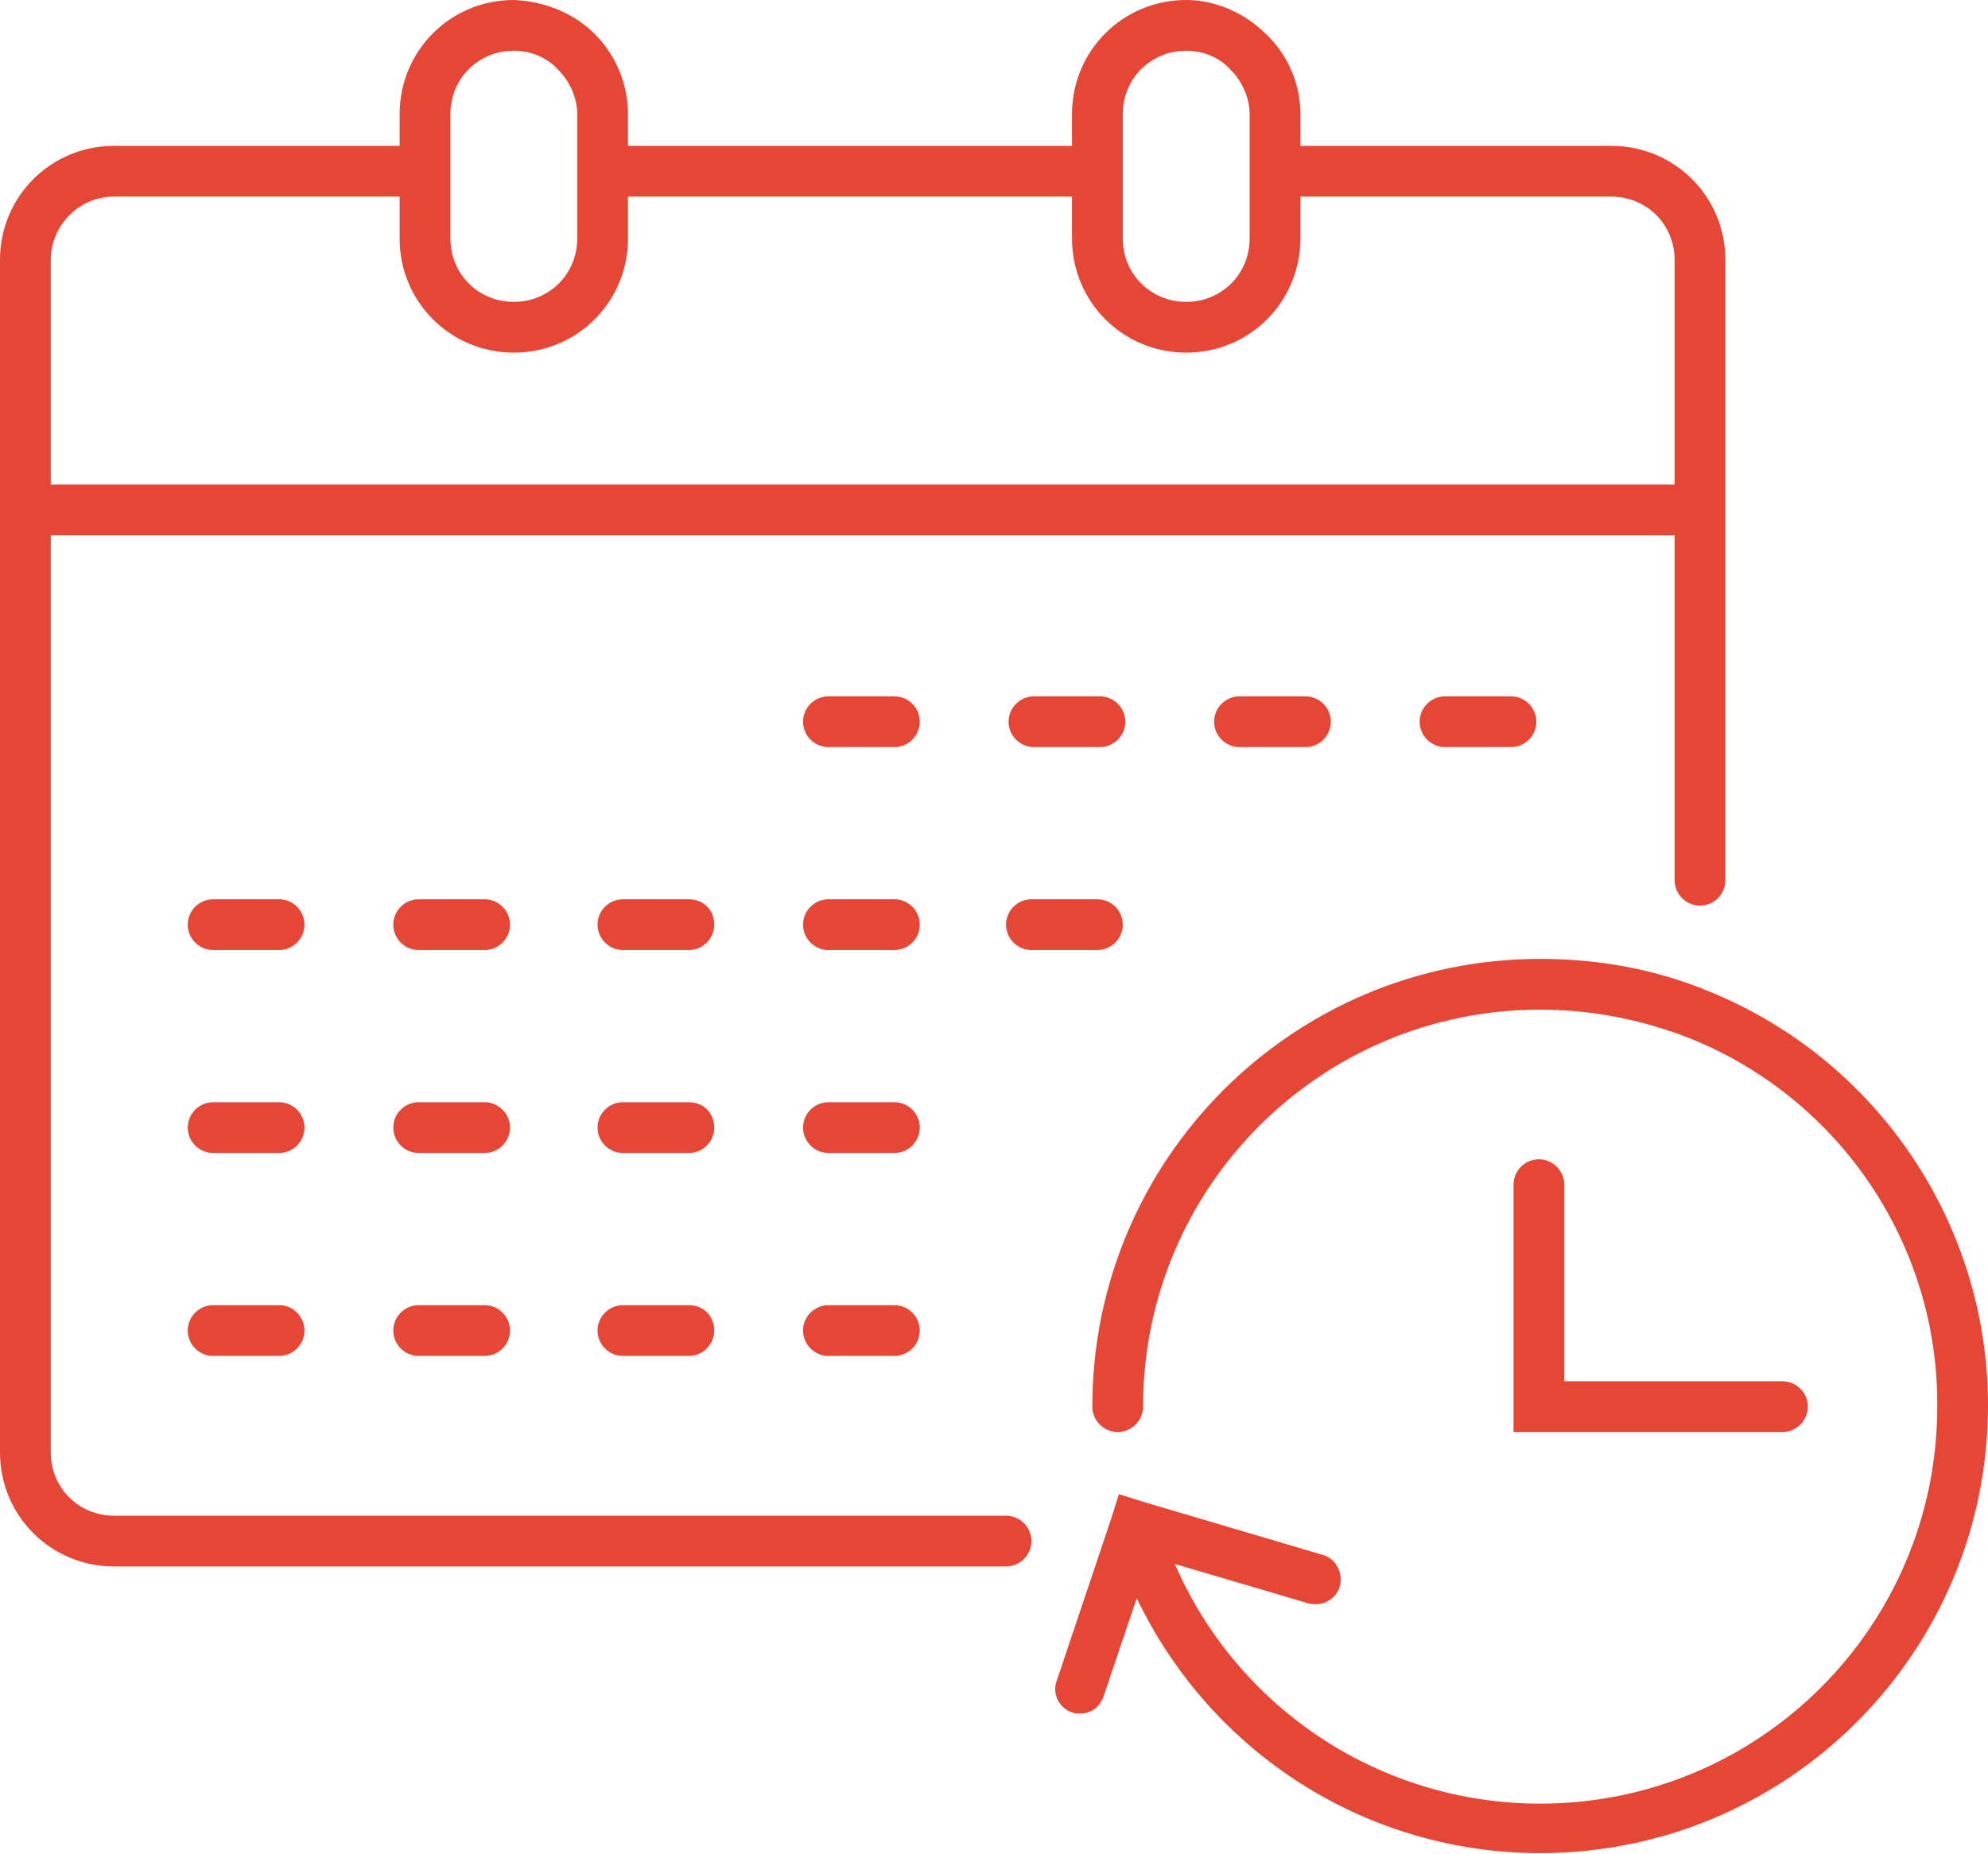 <?xml version="1.0" encoding="utf-8"?>
<!-- Generator: Adobe Illustrator 19.0.0, SVG Export Plug-In . SVG Version: 6.00 Build 0)  -->
<svg version="1.1" id="Layer_1" xmlns="http://www.w3.org/2000/svg" xmlns:xlink="http://www.w3.org/1999/xlink" x="0px" y="0px"
	 width="156.7px" height="146.2px" viewBox="-227 323.8 156.7 146.2" style="enable-background:new -227 323.8 156.7 146.2;"
	 xml:space="preserve">
<style type="text/css">
	.st0{fill:#e54635;}
</style>
<title>calendar</title>
<path class="st0" d="M-147.7,443.3H-218c-2.8,0-5-2.2-5-5V366h128v27.2c0,1.1,0.9,2,2,2s2-0.9,2-2v-48.9c0-5-4-9-9-9h-24.5v-2.5
	c0-2.4-1-4.7-2.7-6.3c-1.7-1.7-4-2.7-6.3-2.7c-5,0-9,4-9,9v2.5h-35v-2.5c0-2.4-1-4.7-2.6-6.3c-1.7-1.7-4-2.6-6.4-2.7c-5,0-9,4-9,9
	v2.5H-218c-5,0-9,4-9,9v94c0,5,4,9,9,9l0,0h70.3c1.1,0,2-0.9,2-2S-146.6,443.3-147.7,443.3z M-138.5,332.8c0-2.8,2.2-5,5-5
	c1.3,0,2.6,0.5,3.5,1.5c0.9,0.9,1.5,2.2,1.5,3.5v4.5l0,0v5.3c0,2.8-2.2,5-5,5s-5-2.2-5-5V332.8z M-191.5,332.8c0-2.8,2.2-5,5-5
	c1.3,0,2.6,0.5,3.5,1.5c0.9,0.9,1.5,2.2,1.5,3.5v9.8c0,2.8-2.2,5-5,5s-5-2.2-5-5V332.8z M-218,339.3h22.5v3.3c0,5,4,9,9,9s9-4,9-9
	v-3.3h35v3.3c0,5,4,9,9,9s9-4,9-9v-3.3h24.5c2.8,0,5,2.2,5,5V362h-128v-17.7C-223,341.6-220.8,339.3-218,339.3L-218,339.3z"/>
<path class="st0" d="M-92.2,402c-4.3-1.8-8.8-2.6-13.4-2.6c-19.5,0-35.3,15.8-35.3,35.3c0,1.1,0.9,2,2,2s2-0.9,2-2
	c0-17.3,14-31.3,31.3-31.3c4.1,0,8.1,0.8,11.9,2.3c11.8,4.8,19.5,16.3,19.4,29c0,17.3-14,31.3-31.3,31.3c-12.5,0-23.8-7.4-28.8-18.9
	l10.5,3.1c1.1,0.3,2.2-0.3,2.5-1.3c0.3-1.1-0.3-2.2-1.3-2.5c0,0,0,0,0,0l-14.2-4.2l0,0l-1.9-0.6l-0.6,1.9l0,0l-4.3,12.8
	c-0.4,1,0.2,2.2,1.2,2.5c0,0,0,0,0,0c0.2,0.1,0.4,0.1,0.6,0.1c0.9,0,1.6-0.5,1.9-1.4l2.6-7.7c5.9,12.3,18.2,20.1,31.8,20.1
	c19.5,0,35.3-15.8,35.3-35.3C-70.3,420.3-79,407.4-92.2,402z"/>
<path class="st0" d="M-105.7,415.2c-1.1,0-2,0.9-2,2v19.5h21.2c1.1,0,2-0.9,2-2s-0.9-2-2-2h-17.2v-15.5
	C-103.7,416.1-104.6,415.2-105.7,415.2z"/>
<path class="st0" d="M-156.5,378.7h-5.2c-1.1,0-2,0.9-2,2s0.9,2,2,2h5.2c1.1,0,2-0.9,2-2S-155.4,378.7-156.5,378.7z"/>
<path class="st0" d="M-145.5,378.7c-1.1,0-2,0.9-2,2s0.9,2,2,2h5.2c1.1,0,2-0.9,2-2s-0.9-2-2-2H-145.5z"/>
<path class="st0" d="M-129.3,378.7c-1.1,0-2,0.9-2,2s0.9,2,2,2h5.2c1.1,0,2-0.9,2-2s-0.9-2-2-2H-129.3z"/>
<path class="st0" d="M-113.1,378.7c-1.1,0-2,0.9-2,2s0.9,2,2,2h5.2c1.1,0,2-0.9,2-2s-0.9-2-2-2H-113.1z"/>
<path class="st0" d="M-205,394.7h-5.2c-1.1,0-2,0.9-2,2s0.9,2,2,2h5.2c1.1,0,2-0.9,2-2S-203.9,394.7-205,394.7z"/>
<path class="st0" d="M-188.8,394.7h-5.2c-1.1,0-2,0.9-2,2s0.9,2,2,2h5.2c1.1,0,2-0.9,2-2C-186.8,395.6-187.7,394.7-188.8,394.7z"/>
<path class="st0" d="M-172.7,394.7h-5.2c-1.1,0-2,0.9-2,2s0.9,2,2,2h5.2c1.1,0,2-0.9,2-2S-171.5,394.7-172.7,394.7z"/>
<path class="st0" d="M-156.5,394.7h-5.2c-1.1,0-2,0.9-2,2s0.9,2,2,2h5.2c1.1,0,2-0.9,2-2S-155.4,394.7-156.5,394.7z"/>
<path class="st0" d="M-138.5,396.7c0-1.1-0.9-2-2-2h-5.2c-1.1,0-2,0.9-2,2s0.9,2,2,2h5.2C-139.4,398.7-138.5,397.8-138.5,396.7z"/>
<path class="st0" d="M-205,410.7h-5.2c-1.1,0-2,0.9-2,2s0.9,2,2,2h5.2c1.1,0,2-0.9,2-2S-203.9,410.7-205,410.7z"/>
<path class="st0" d="M-188.8,410.7h-5.2c-1.1,0-2,0.9-2,2s0.9,2,2,2h5.2c1.1,0,2-0.9,2-2C-186.8,411.6-187.7,410.7-188.8,410.7z"/>
<path class="st0" d="M-172.7,410.7h-5.2c-1.1,0-2,0.9-2,2s0.9,2,2,2h5.2c1.1,0,2-0.9,2-2S-171.5,410.7-172.7,410.7z"/>
<path class="st0" d="M-156.5,410.7h-5.2c-1.1,0-2,0.9-2,2s0.9,2,2,2h5.2c1.1,0,2-0.9,2-2S-155.4,410.7-156.5,410.7z"/>
<path class="st0" d="M-205,426.7h-5.2c-1.1,0-2,0.9-2,2s0.9,2,2,2h5.2c1.1,0,2-0.9,2-2S-203.9,426.7-205,426.7z"/>
<path class="st0" d="M-188.8,426.7h-5.2c-1.1,0-2,0.9-2,2s0.9,2,2,2h5.2c1.1,0,2-0.9,2-2C-186.8,427.6-187.7,426.7-188.8,426.7z"/>
<path class="st0" d="M-172.7,426.7h-5.2c-1.1,0-2,0.9-2,2s0.9,2,2,2h5.2c1.1,0,2-0.9,2-2S-171.5,426.7-172.7,426.7z"/>
<path class="st0" d="M-156.5,426.7h-5.2c-1.1,0-2,0.9-2,2s0.9,2,2,2h5.2c1.1,0,2-0.9,2-2S-155.4,426.7-156.5,426.7z"/>
</svg>
